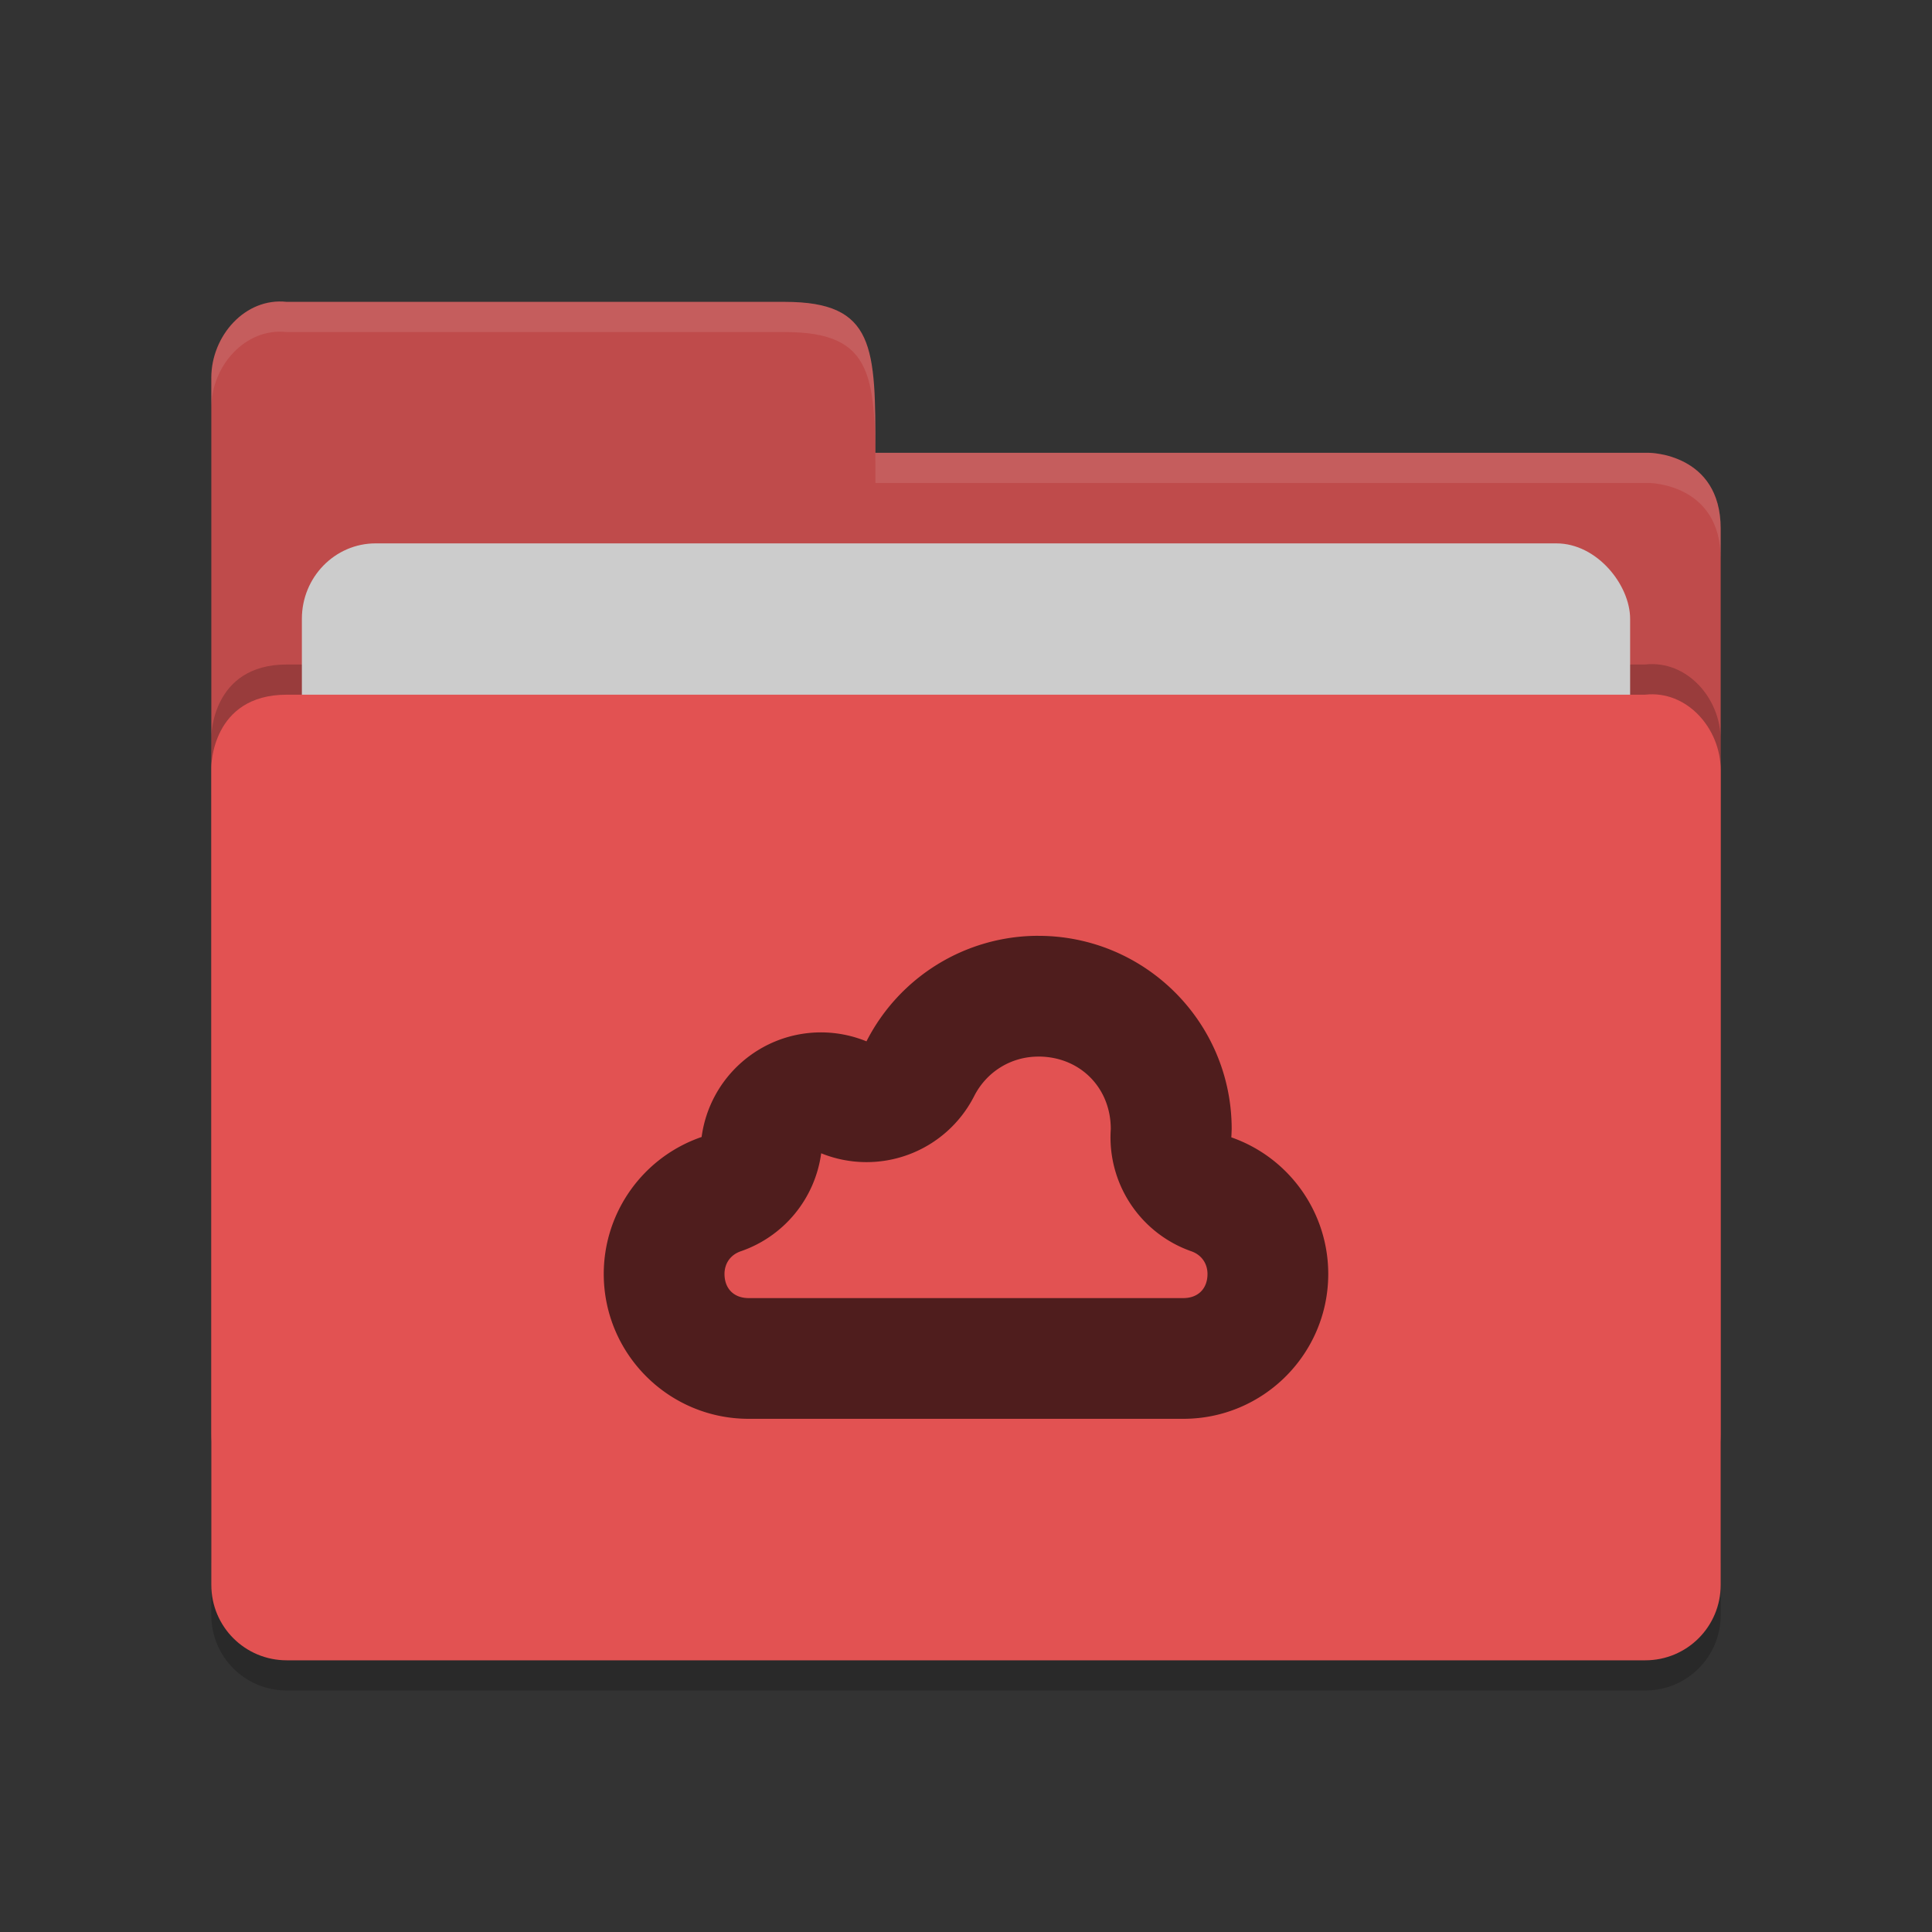 <?xml version="1.0" encoding="UTF-8" standalone="no"?>
<svg xmlns="http://www.w3.org/2000/svg" height="64" viewBox="0 0 64 64" width="64" version="1.1">
 <rect x="0" y="0" width="64" height="64" fill="#333333" stroke="none"/>
 <path d="m 57,53.501 0,-26.99 c 0,-1.384 -1.123,-2.652 -2.5,-2.499 l -20,0 -4.5,4.09e-4 -20.5,0 C 7,24.013 7,26.408 7,26.408 L 7,53.501 C 7,54.885 8.115,56 9.5,56 l 45,0 c 1.385,0 2.5,-1.115 2.5,-2.499 z" style="opacity:0.2;fill:#000000;fill-opacity:1"/>
 <path style="fill:#bf4b4b;fill-opacity:1" d="M 7,47.5 7,12.513 C 7,11.128 8.123,9.847 9.5,10 L 26,10 c 3,0 3,1.51 3,5 l 25.628,0 c 0,0 2.372,0.012 2.372,2.511 l 0,29.99 c 0,1.384 -1.115,2.499 -2.5,2.499 l -44.999,0 c -1.385,0 -2.5,-1.115 -2.5,-2.499 z"/>
 <path d="m 57,51.501 0,-26.99 c 0,-1.384 -1.123,-2.652 -2.5,-2.499 l -20,0 -4.5,4.09e-4 -20.5,0 C 7,22.013 7,24.408 7,24.408 L 7,51.501 C 7,52.885 8.115,54 9.5,54 l 45,0 c 1.385,0 2.5,-1.115 2.5,-2.499 z" style="opacity:0.2;fill:#000000;fill-opacity:1"/>
 <rect rx="2.444" ry="2.5" y="18" x="10" height="20" width="44" style="opacity:1;fill:#cccccc;fill-opacity:1;"/>
 <path style="fill:#e25252;fill-opacity:1" d="m 57,52.501 0,-26.99 c 0,-1.384 -1.123,-2.652 -2.5,-2.499 l -20,0 -4.5,4.09e-4 -20.5,0 C 7,23.013 7,25.408 7,25.408 L 7,52.501 c 0,1.384 1.115,2.499 2.5,2.499 l 45,0 c 1.385,0 2.5,-1.115 2.5,-2.499 z"/>
 <path style="opacity:0.1;fill:#ffffff;fill-opacity:1" d="M 9.5,10 C 8.123,9.847 7,11.127 7,12.512 l 0,1.002 C 7,12.129 8.123,10.847 9.5,11 L 26,11 c 3,0 3,1.51 3,5 l 25.629,0 C 54.629,16 57,16.013 57,18.512 l 0,-1 C 57,15.013 54.629,15 54.629,15 L 29,15 c 0,-3.49 0,-5 -3,-5 L 9.5,10 Z"/>
 <path style="opacity:0.65" d="m 34.398,31 c -2.405,0 -4.604,1.353 -5.695,3.496 -0.477,-0.195 -0.988,-0.296 -1.504,-0.297 -2.001,0 -3.69,1.482 -3.957,3.465 -1.937,0.666 -3.24,2.487 -3.242,4.535 0,2.651 2.15,4.801 4.801,4.801 l 14.398,0 c 2.651,0 4.801,-2.15 4.801,-4.801 -0.002,-2.037 -1.288,-3.85 -3.211,-4.523 0.006,-0.091 0.009,-0.186 0.012,-0.277 0,-3.534 -2.868,-6.398 -6.403,-6.398 z m 0,4 c 1.369,0 2.394,1.023 2.398,2.391 -7.4e-5,0.001 4.4e-5,0.011 0,0.012 a 4,4 0 0 0 2.668,4.047 c 0.334,0.117 0.534,0.399 0.536,0.75 0,0.489 -0.312,0.801 -0.801,0.801 l -14.398,0 c -0.488,0 -0.799,-0.31 -0.801,-0.797 l 0,-0.004 c 0.002,-0.354 0.203,-0.635 0.539,-0.75 a 4,4 0 0 0 2.664,-3.246 4,4 0 0 0 5.066,-1.891 c 0.413,-0.812 1.224,-1.312 2.128,-1.312 z"/>
</svg>
